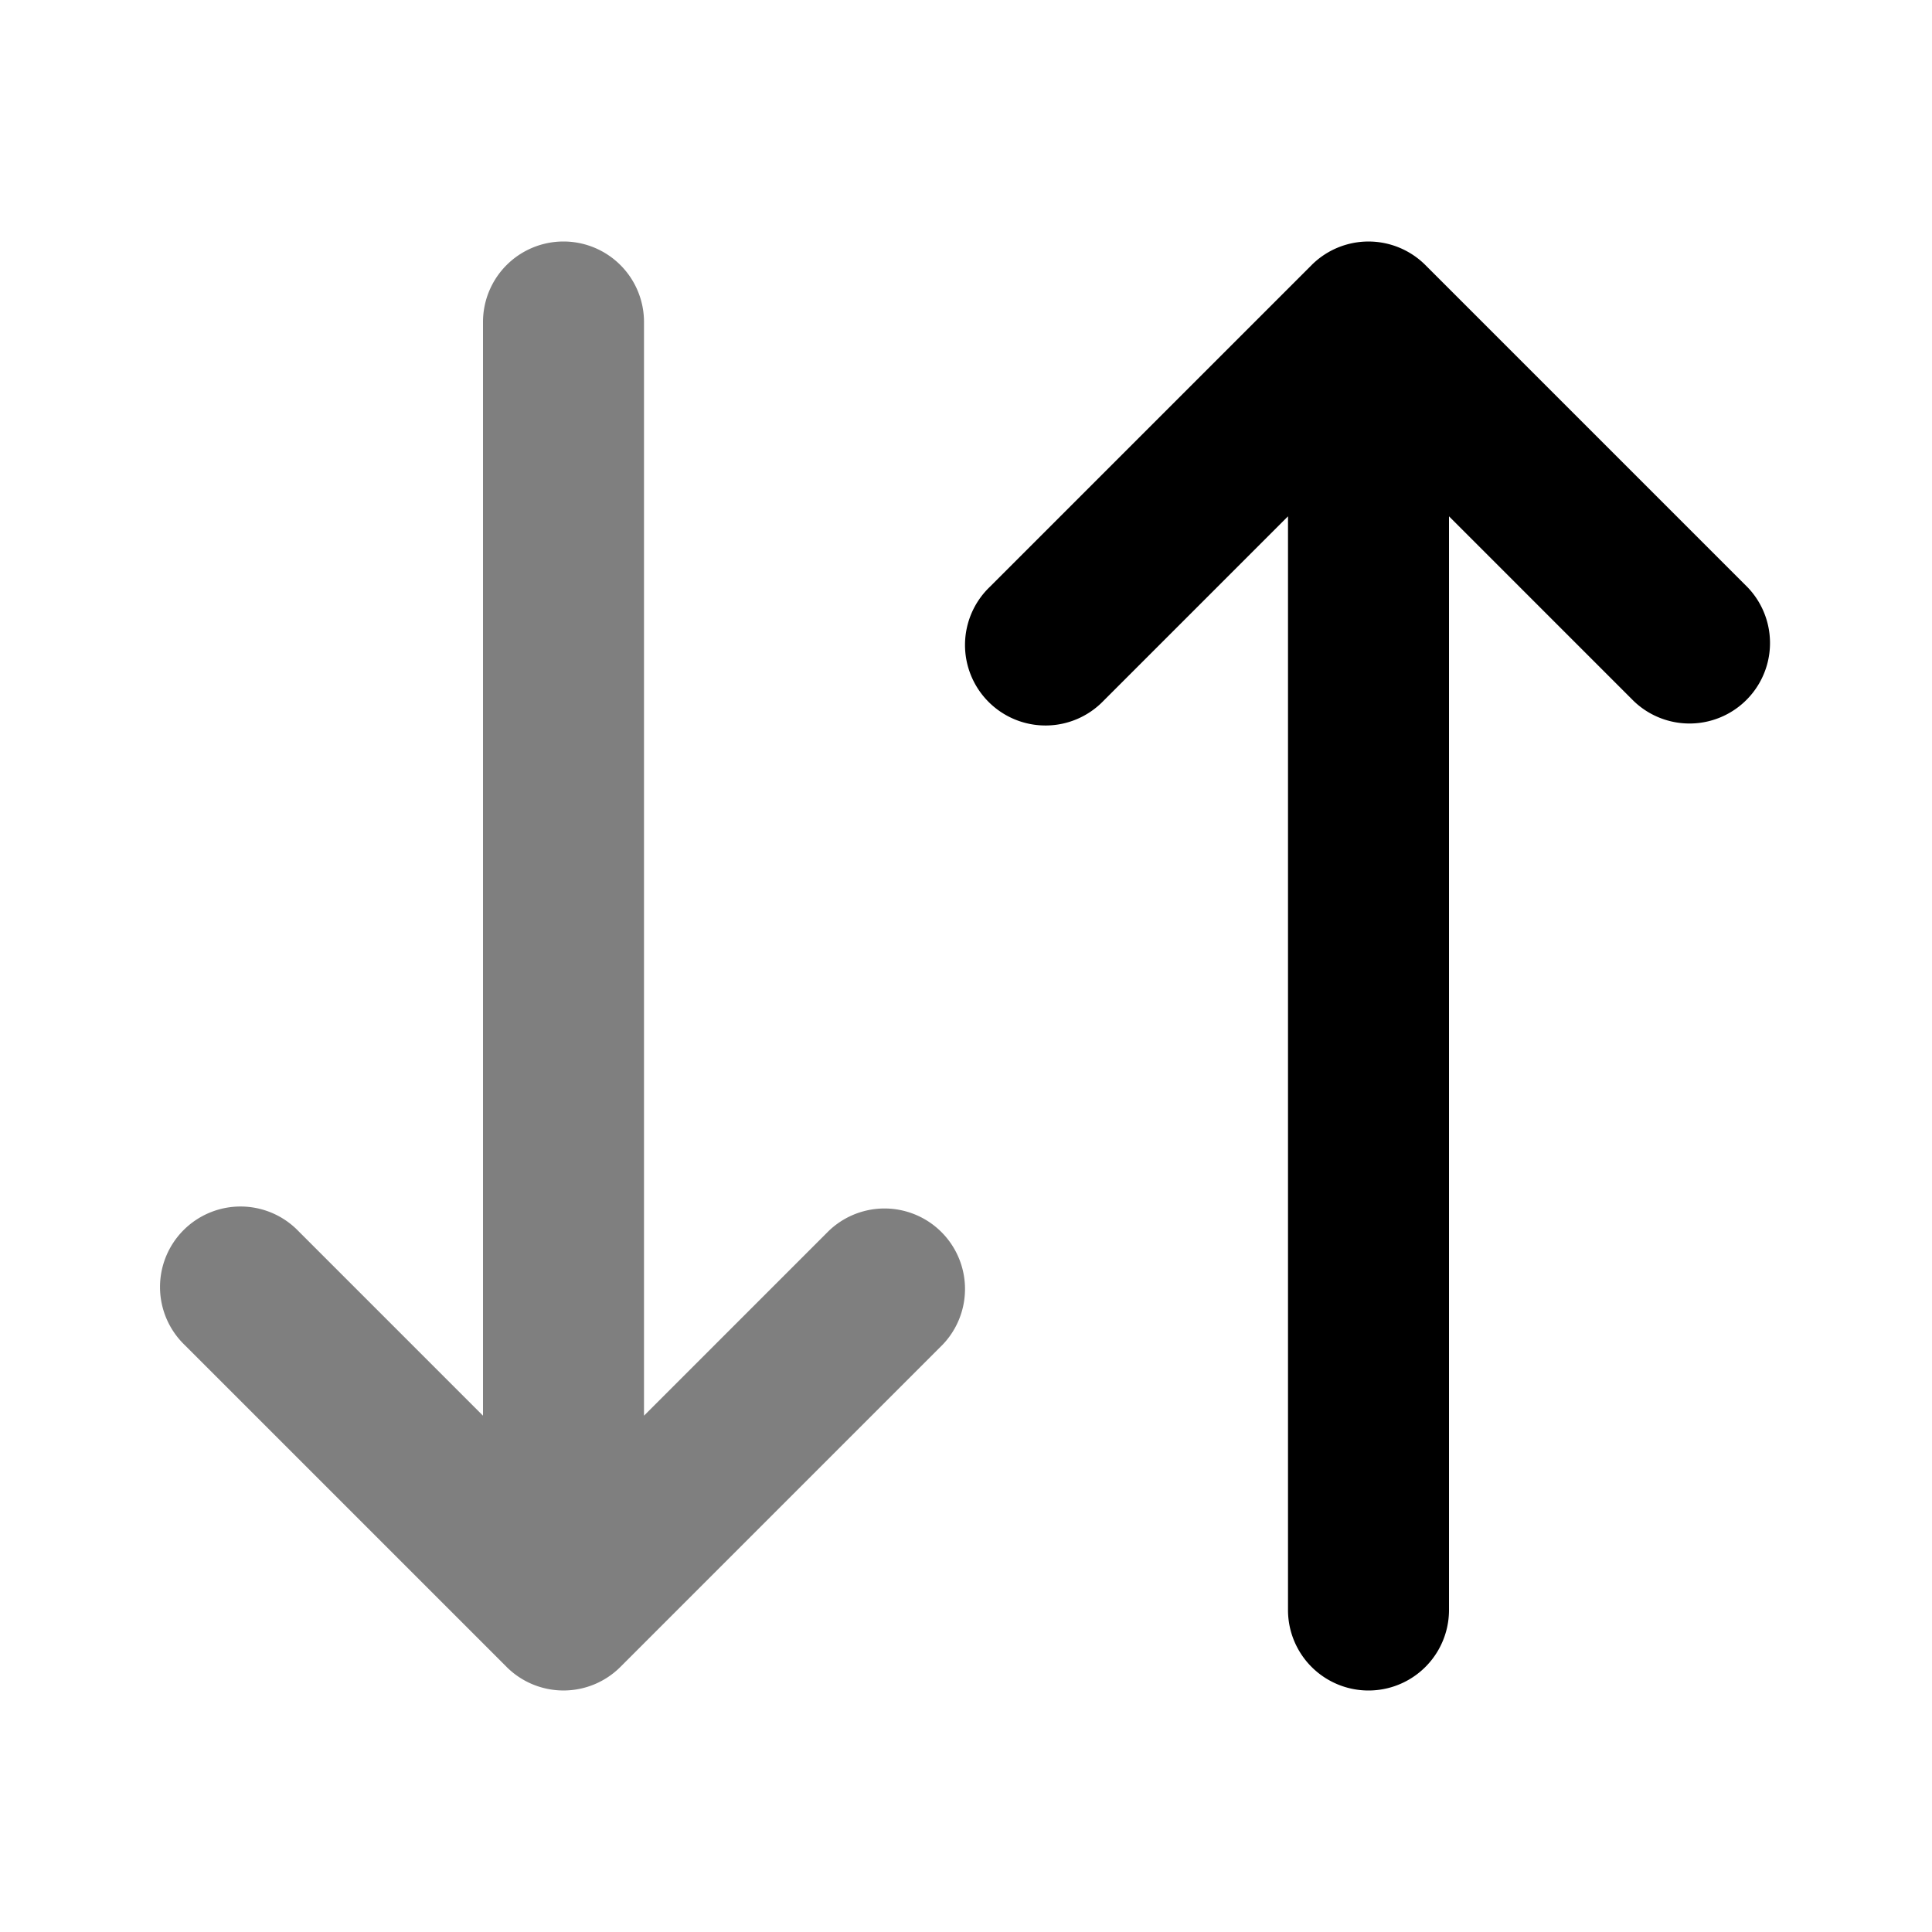 <svg xmlns="http://www.w3.org/2000/svg" width="24" height="24" viewBox="0 0 24 24">
  <path fill-rule="evenodd" d="M7 3a1 1 0 0 1 1 1v13.586l2.293-2.293a1 1 0 0 1 1.414 1.414l-4 4a1 1 0 0 1-1.414 0l-4-4a1 1 0 1 1 1.414-1.414L6 17.586V4a1 1 0 0 1 1-1Z" clip-rule="evenodd" opacity=".5"/>
  <path fill-rule="evenodd" d="M16.293 3.293a1 1 0 0 1 1.414 0l4 4a1 1 0 0 1-1.414 1.414L18 6.414V20a1 1 0 1 1-2 0V6.414l-2.293 2.293a1 1 0 1 1-1.414-1.414l4-4Z" clip-rule="evenodd"/>
</svg>
